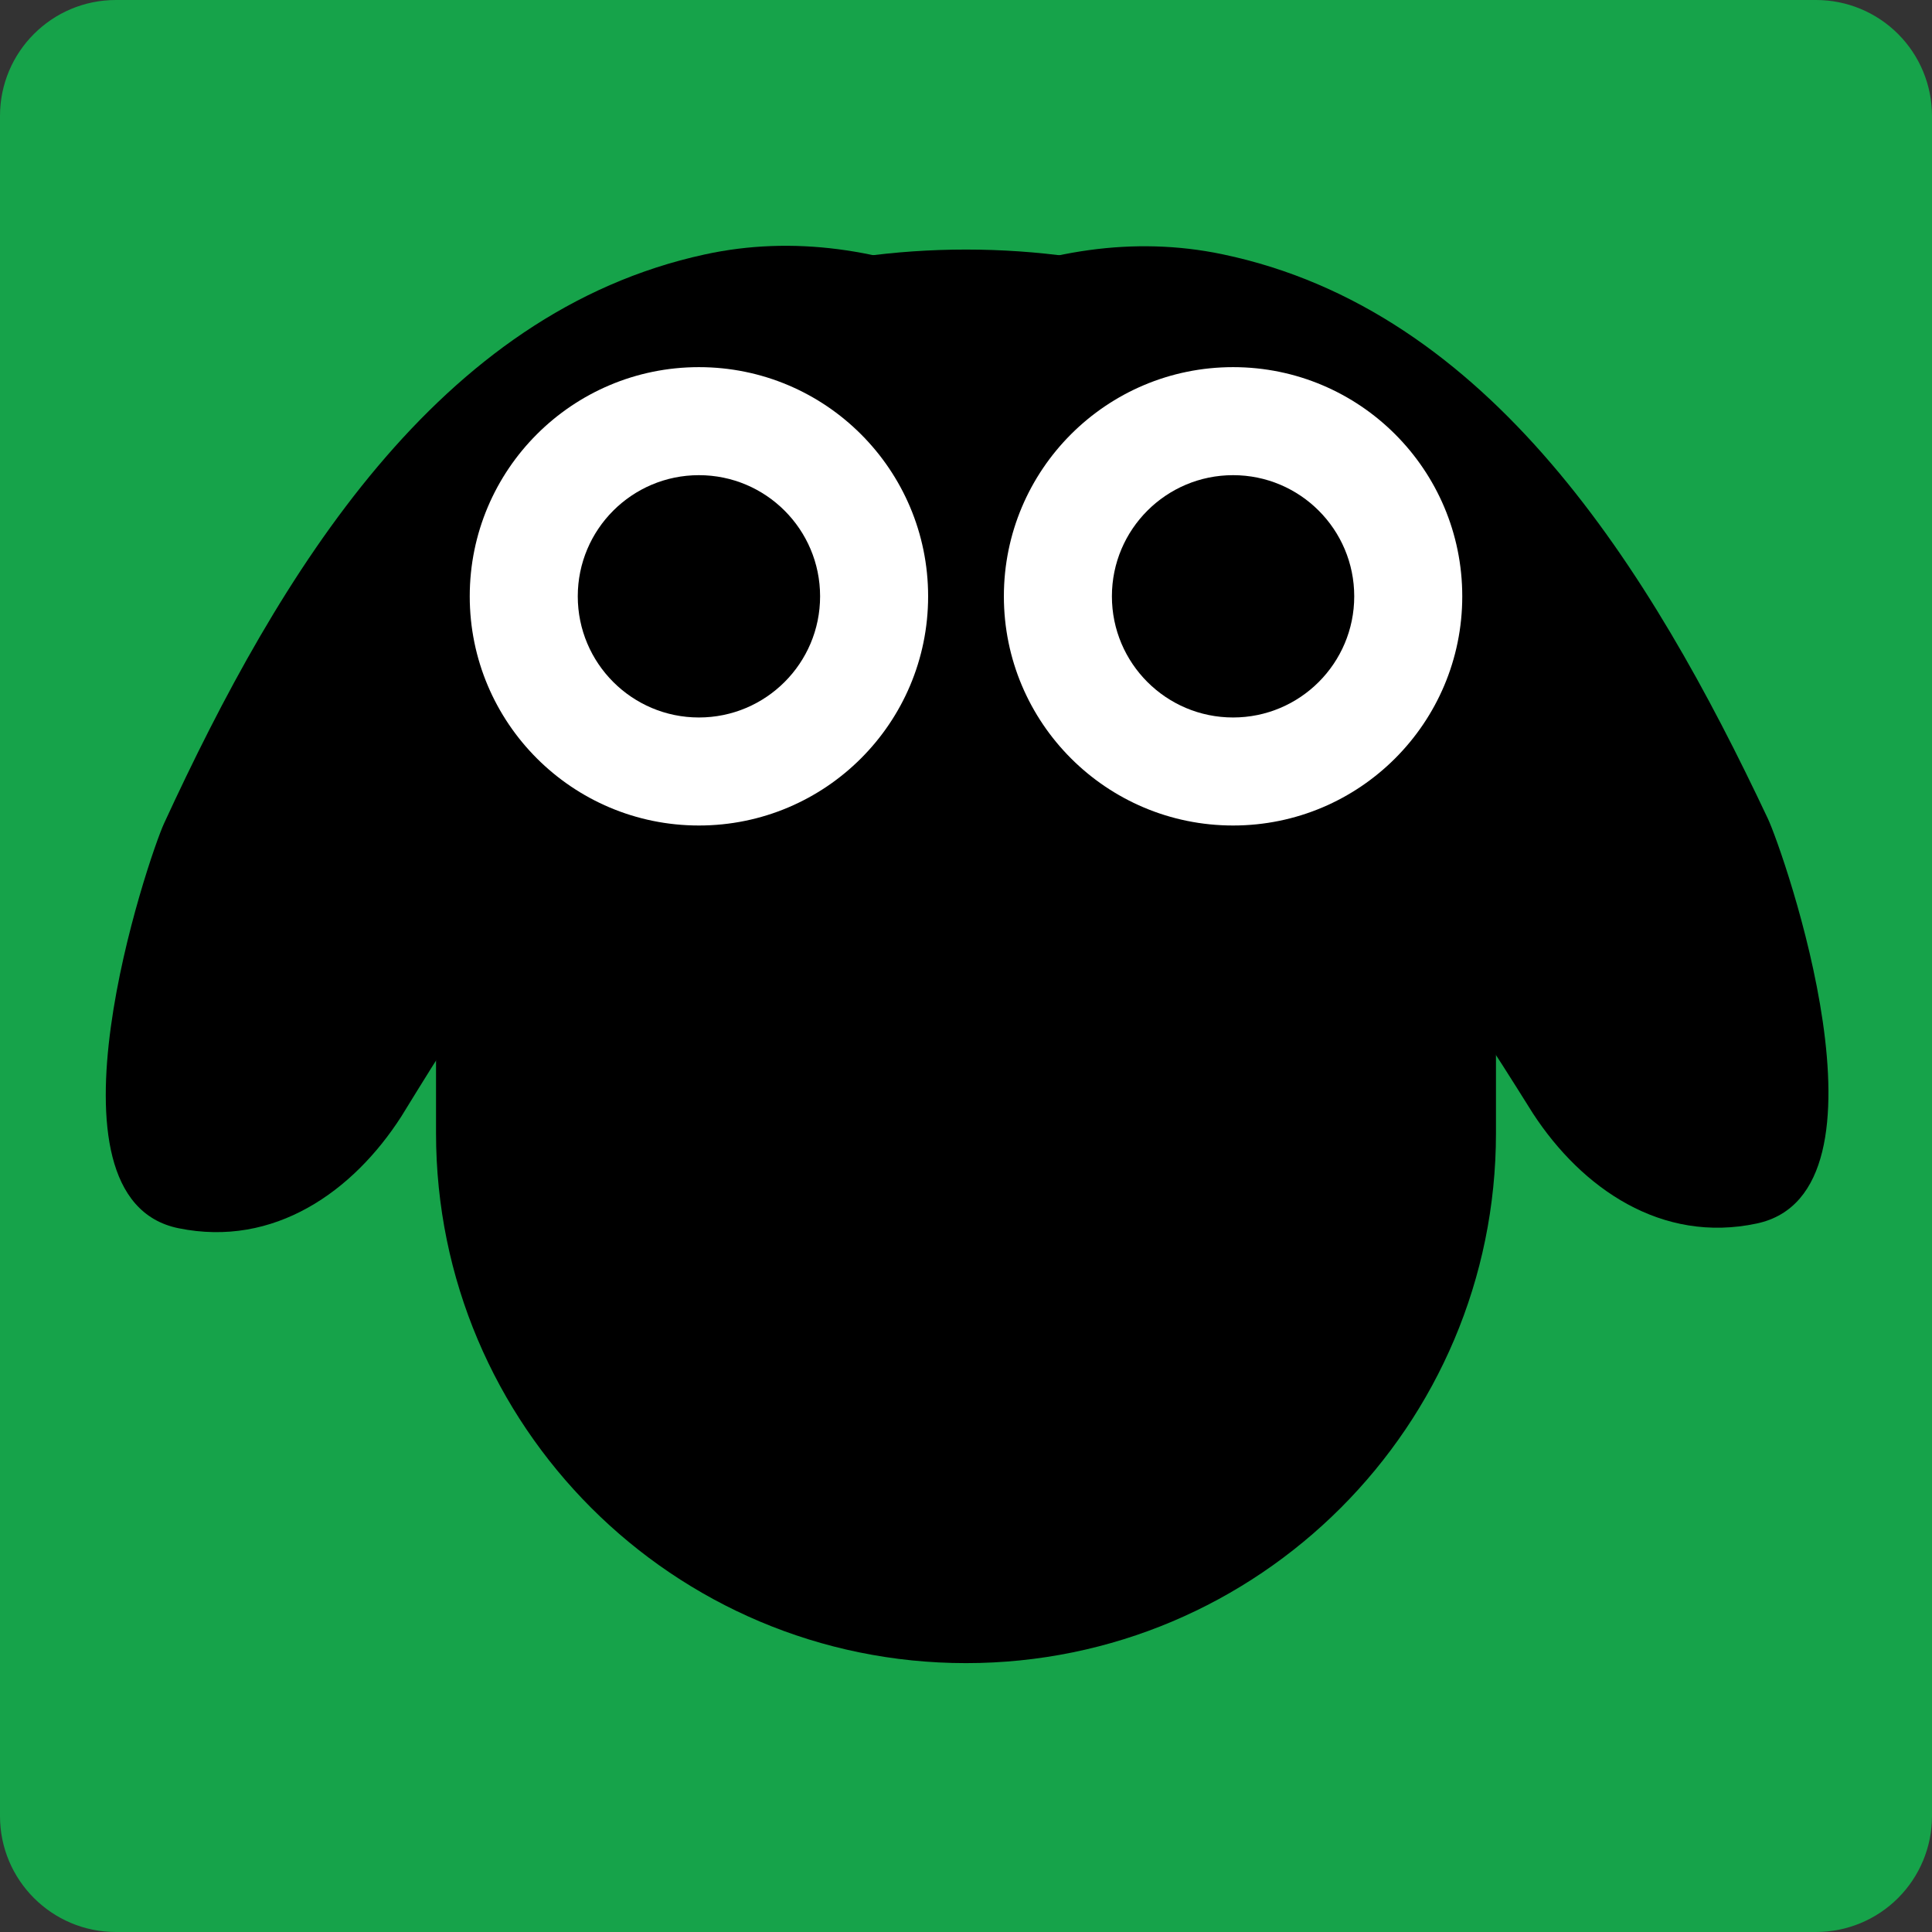 <svg xmlns="http://www.w3.org/2000/svg" xmlns:xlink="http://www.w3.org/1999/xlink" width="500" zoomAndPan="magnify" viewBox="0 0 375 375" height="500" preserveAspectRatio="xMidYMid meet" version="1.0"><rect x="0" y="0" width="375" height="375" fill="#333333" stroke="none"/><defs><clipPath id="06b73eaa1b"><path d="M 22.5 0 L 352.5 0 C 358.469 0 364.191 2.371 368.41 6.59 C 372.629 10.809 375 16.531 375 22.5 L 375 352.5 C 375 358.469 372.629 364.191 368.41 368.41 C 364.191 372.629 358.469 375 352.5 375 L 22.5 375 C 10.074 375 0 364.926 0 352.5 L 0 22.5 C 0 10.074 10.074 0 22.5 0 Z M 22.5 0 " clip-rule="nonzero"/></clipPath><clipPath id="391ff69e3d"><path d="M 84.633 49.156 L 290.367 49.156 L 290.367 323 L 84.633 323 Z M 84.633 49.156 " clip-rule="nonzero"/></clipPath><clipPath id="2a03798202"><path d="M 187.5 49.156 C 244.312 49.156 290.367 95.211 290.367 152.023 L 290.367 219.941 C 290.367 276.754 244.312 322.812 187.5 322.812 C 130.688 322.812 84.633 276.754 84.633 219.941 L 84.633 152.023 C 84.633 95.211 130.688 49.156 187.5 49.156 Z M 187.5 49.156 " clip-rule="nonzero"/></clipPath><clipPath id="609e188834"><path d="M 20 47 L 288 47 L 288 240 L 20 240 Z M 20 47 " clip-rule="nonzero"/></clipPath><clipPath id="8f33fcb20b"><path d="M -7.098 49.922 L 276.391 29.141 L 291.031 228.855 L 7.543 249.637 Z M -7.098 49.922 " clip-rule="nonzero"/></clipPath><clipPath id="7faa68ce58"><path d="M -7.098 49.922 L 276.391 29.141 L 291.031 228.855 L 7.543 249.637 Z M -7.098 49.922 " clip-rule="nonzero"/></clipPath><clipPath id="f7b886addb"><path d="M 87 47 L 355 47 L 355 239 L 87 239 Z M 87 47 " clip-rule="nonzero"/></clipPath><clipPath id="fb6f7b6233"><path d="M 97.543 30.301 L 381.199 48.652 L 368.273 248.484 L 84.617 230.133 Z M 97.543 30.301 " clip-rule="nonzero"/></clipPath><clipPath id="518b7901df"><path d="M 381.129 48.648 L 97.473 30.297 L 84.547 230.129 L 368.203 248.48 Z M 381.129 48.648 " clip-rule="nonzero"/></clipPath><clipPath id="4ad4f7afec"><path d="M 58.504 48.203 L 316.504 48.203 L 316.504 124.703 L 58.504 124.703 Z M 58.504 48.203 " clip-rule="nonzero"/></clipPath><clipPath id="f95c8defe5"><path d="M 91.176 71.262 L 180.148 71.262 L 180.148 160.23 L 91.176 160.23 Z M 91.176 71.262 " clip-rule="nonzero"/></clipPath><clipPath id="f6355b3769"><path d="M 135.66 71.262 C 111.094 71.262 91.176 91.176 91.176 115.746 C 91.176 140.316 111.094 160.23 135.66 160.23 C 160.23 160.23 180.148 140.316 180.148 115.746 C 180.148 91.176 160.23 71.262 135.66 71.262 Z M 135.66 71.262 " clip-rule="nonzero"/></clipPath><clipPath id="b8630e010a"><path d="M 194.852 71.262 L 283.824 71.262 L 283.824 160.23 L 194.852 160.23 Z M 194.852 71.262 " clip-rule="nonzero"/></clipPath><clipPath id="51d399f69f"><path d="M 239.34 71.262 C 214.77 71.262 194.852 91.176 194.852 115.746 C 194.852 140.316 214.77 160.23 239.34 160.23 C 263.906 160.23 283.824 140.316 283.824 115.746 C 283.824 91.176 263.906 71.262 239.34 71.262 Z M 239.34 71.262 " clip-rule="nonzero"/></clipPath><clipPath id="78afeec3c9"><path d="M 112.145 92.23 L 159.18 92.23 L 159.18 139.262 L 112.145 139.262 Z M 112.145 92.23 " clip-rule="nonzero"/></clipPath><clipPath id="b37b2a2eb5"><path d="M 135.66 92.23 C 122.676 92.23 112.145 102.758 112.145 115.746 C 112.145 128.734 122.676 139.262 135.66 139.262 C 148.648 139.262 159.18 128.734 159.18 115.746 C 159.18 102.758 148.648 92.23 135.66 92.23 Z M 135.66 92.23 " clip-rule="nonzero"/></clipPath><clipPath id="1126c47182"><path d="M 215.82 92.23 L 262.855 92.23 L 262.855 139.262 L 215.82 139.262 Z M 215.82 92.23 " clip-rule="nonzero"/></clipPath><clipPath id="6291ba6b44"><path d="M 239.34 92.23 C 226.352 92.23 215.82 102.758 215.82 115.746 C 215.82 128.734 226.352 139.262 239.34 139.262 C 252.324 139.262 262.855 128.734 262.855 115.746 C 262.855 102.758 252.324 92.23 239.34 92.23 Z M 239.34 92.23 " clip-rule="nonzero"/></clipPath></defs><g clip-path="url(#06b73eaa1b)"><rect x="-37.5" width="450" fill="#16a34a" y="-37.5" height="450" fill-opacity="1"/></g><g clip-path="url(#391ff69e3d)"><g clip-path="url(#2a03798202)"><path fill="#000000" d="M 84.633 49.156 L 290.367 49.156 L 290.367 323.203 L 84.633 323.203 Z M 84.633 49.156 " fill-opacity="1" fill-rule="nonzero"/></g></g><g clip-path="url(#609e188834)"><g clip-path="url(#8f33fcb20b)"><g clip-path="url(#7faa68ce58)"><path fill="#000000" d="M 136.812 49.383 C 85 60.625 54.336 111.027 31.848 159.812 C 28.926 166.121 6.293 232.605 34.645 238.398 C 53.203 242.199 68.566 231.258 77.906 216.691 C 81.703 210.746 123.754 139.027 149.426 137.148 C 163.148 136.141 175.535 142.344 187.199 154.859 C 202.352 171.098 215.555 189.594 229.594 206.758 C 229.684 206.836 229.859 206.91 229.949 206.984 C 237.16 217.629 248.156 225.625 261.016 227.898 C 272.246 229.867 290.434 221.68 287.027 190.191 C 279.527 122.531 205.453 34.449 136.812 49.383 Z M 136.812 49.383 " fill-opacity="1" fill-rule="nonzero"/></g></g></g><g clip-path="url(#f7b886addb)"><g clip-path="url(#fb6f7b6233)"><g clip-path="url(#518b7901df)"><path fill="#000000" d="M 237.219 49.34 C 289.125 60.141 320.223 110.277 343.129 158.871 C 346.105 165.152 369.305 231.441 341.004 237.477 C 322.48 241.434 307.023 230.625 297.559 216.141 C 293.711 210.227 251.047 138.875 225.359 137.211 C 211.629 136.324 199.297 142.629 187.738 155.246 C 172.727 171.613 159.68 190.223 145.793 207.508 C 145.703 207.586 145.527 207.66 145.438 207.738 C 138.316 218.441 127.391 226.531 114.551 228.914 C 103.336 230.98 85.082 222.949 88.219 191.434 C 95.137 123.711 168.453 34.996 237.219 49.34 Z M 237.219 49.34 " fill-opacity="1" fill-rule="nonzero"/></g></g></g><g clip-path="url(#4ad4f7afec)"><path fill="#000000" d="M 187.496 48.438 C 131.977 48.438 83.645 79.148 58.504 124.5 L 316.492 124.5 C 291.352 79.148 243.023 48.438 187.496 48.438 Z M 187.496 48.438 " fill-opacity="1" fill-rule="nonzero"/></g><g clip-path="url(#f95c8defe5)"><g clip-path="url(#f6355b3769)"><path fill="#ffffff" d="M 91.176 71.262 L 180.148 71.262 L 180.148 160.23 L 91.176 160.23 Z M 91.176 71.262 " fill-opacity="1" fill-rule="nonzero"/></g></g><g clip-path="url(#b8630e010a)"><g clip-path="url(#51d399f69f)"><path fill="#ffffff" d="M 194.852 71.262 L 283.824 71.262 L 283.824 160.23 L 194.852 160.23 Z M 194.852 71.262 " fill-opacity="1" fill-rule="nonzero"/></g></g><g clip-path="url(#78afeec3c9)"><g clip-path="url(#b37b2a2eb5)"><path fill="#000000" d="M 112.145 92.23 L 159.18 92.23 L 159.18 139.262 L 112.145 139.262 Z M 112.145 92.23 " fill-opacity="1" fill-rule="nonzero"/></g></g><g clip-path="url(#1126c47182)"><g clip-path="url(#6291ba6b44)"><path fill="#000000" d="M 215.82 92.23 L 262.855 92.23 L 262.855 139.262 L 215.82 139.262 Z M 215.82 92.23 " fill-opacity="1" fill-rule="nonzero"/></g></g></svg>